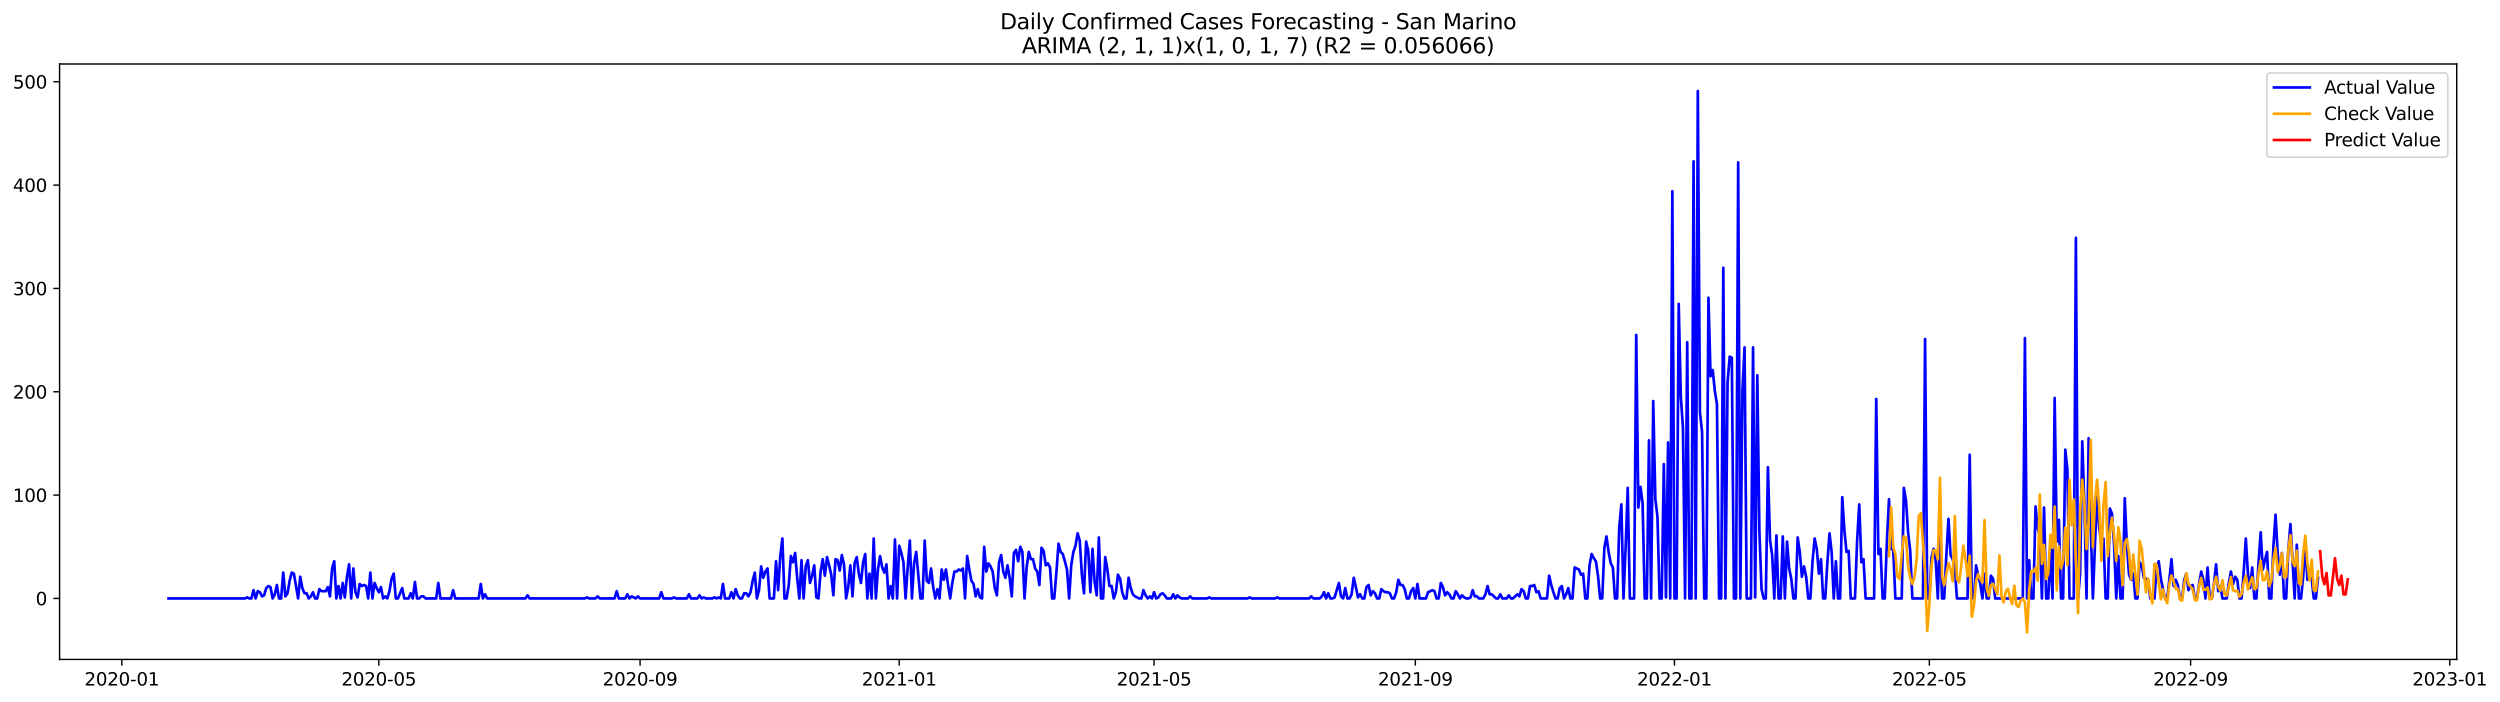 <?xml version="1.0" encoding="utf-8" standalone="no"?>
<!DOCTYPE svg PUBLIC "-//W3C//DTD SVG 1.1//EN"
  "http://www.w3.org/Graphics/SVG/1.1/DTD/svg11.dtd">
<svg xmlns:xlink="http://www.w3.org/1999/xlink" width="1396.663pt" height="392.274pt" viewBox="0 0 1396.663 392.274" xmlns="http://www.w3.org/2000/svg" version="1.1">
 <defs>
  <style type="text/css">*{stroke-linejoin: round; stroke-linecap: butt}</style>
 </defs>
 <g id="figure_1">
  <g id="patch_1">
   <path d="M 0 392.274 
L 1396.663 392.274 
L 1396.663 0 
L 0 0 
z
" style="fill: #ffffff"/>
  </g>
  <g id="axes_1">
   <g id="patch_2">
    <path d="M 33.288 368.396 
L 1372.487 368.396 
L 1372.487 35.755 
L 33.288 35.755 
z
" style="fill: #ffffff"/>
   </g>
   <g id="matplotlib.axis_1">
    <g id="xtick_1">
     <g id="line2d_1">
      <defs>
       <path id="md998294d56" d="M 0 0 
L 0 3.5 
" style="stroke: #000000; stroke-width: 0.8"/>
      </defs>
      <g>
       <use xlink:href="#md998294d56" x="68.055" y="368.396" style="stroke: #000000; stroke-width: 0.8"/>
      </g>
     </g>
     <g id="text_1">
      <!-- 2020-01 -->
      <g transform="translate(47.164 382.994)scale(0.1 -0.1)">
       <defs>
        <path id="DejaVuSans-32" d="M 1228 531 
L 3431 531 
L 3431 0 
L 469 0 
L 469 531 
Q 828 903 1448 1529 
Q 2069 2156 2228 2338 
Q 2531 2678 2651 2914 
Q 2772 3150 2772 3378 
Q 2772 3750 2511 3984 
Q 2250 4219 1831 4219 
Q 1534 4219 1204 4116 
Q 875 4013 500 3803 
L 500 4441 
Q 881 4594 1212 4672 
Q 1544 4750 1819 4750 
Q 2544 4750 2975 4387 
Q 3406 4025 3406 3419 
Q 3406 3131 3298 2873 
Q 3191 2616 2906 2266 
Q 2828 2175 2409 1742 
Q 1991 1309 1228 531 
z
" transform="scale(0.016)"/>
        <path id="DejaVuSans-30" d="M 2034 4250 
Q 1547 4250 1301 3770 
Q 1056 3291 1056 2328 
Q 1056 1369 1301 889 
Q 1547 409 2034 409 
Q 2525 409 2770 889 
Q 3016 1369 3016 2328 
Q 3016 3291 2770 3770 
Q 2525 4250 2034 4250 
z
M 2034 4750 
Q 2819 4750 3233 4129 
Q 3647 3509 3647 2328 
Q 3647 1150 3233 529 
Q 2819 -91 2034 -91 
Q 1250 -91 836 529 
Q 422 1150 422 2328 
Q 422 3509 836 4129 
Q 1250 4750 2034 4750 
z
" transform="scale(0.016)"/>
        <path id="DejaVuSans-2d" d="M 313 2009 
L 1997 2009 
L 1997 1497 
L 313 1497 
L 313 2009 
z
" transform="scale(0.016)"/>
        <path id="DejaVuSans-31" d="M 794 531 
L 1825 531 
L 1825 4091 
L 703 3866 
L 703 4441 
L 1819 4666 
L 2450 4666 
L 2450 531 
L 3481 531 
L 3481 0 
L 794 0 
L 794 531 
z
" transform="scale(0.016)"/>
       </defs>
       <use xlink:href="#DejaVuSans-32"/>
       <use xlink:href="#DejaVuSans-30" x="63.623"/>
       <use xlink:href="#DejaVuSans-32" x="127.246"/>
       <use xlink:href="#DejaVuSans-30" x="190.869"/>
       <use xlink:href="#DejaVuSans-2d" x="254.492"/>
       <use xlink:href="#DejaVuSans-30" x="290.576"/>
       <use xlink:href="#DejaVuSans-31" x="354.199"/>
      </g>
     </g>
    </g>
    <g id="xtick_2">
     <g id="line2d_2">
      <g>
       <use xlink:href="#md998294d56" x="211.634" y="368.396" style="stroke: #000000; stroke-width: 0.8"/>
      </g>
     </g>
     <g id="text_2">
      <!-- 2020-05 -->
      <g transform="translate(190.743 382.994)scale(0.1 -0.1)">
       <defs>
        <path id="DejaVuSans-35" d="M 691 4666 
L 3169 4666 
L 3169 4134 
L 1269 4134 
L 1269 2991 
Q 1406 3038 1543 3061 
Q 1681 3084 1819 3084 
Q 2600 3084 3056 2656 
Q 3513 2228 3513 1497 
Q 3513 744 3044 326 
Q 2575 -91 1722 -91 
Q 1428 -91 1123 -41 
Q 819 9 494 109 
L 494 744 
Q 775 591 1075 516 
Q 1375 441 1709 441 
Q 2250 441 2565 725 
Q 2881 1009 2881 1497 
Q 2881 1984 2565 2268 
Q 2250 2553 1709 2553 
Q 1456 2553 1204 2497 
Q 953 2441 691 2322 
L 691 4666 
z
" transform="scale(0.016)"/>
       </defs>
       <use xlink:href="#DejaVuSans-32"/>
       <use xlink:href="#DejaVuSans-30" x="63.623"/>
       <use xlink:href="#DejaVuSans-32" x="127.246"/>
       <use xlink:href="#DejaVuSans-30" x="190.869"/>
       <use xlink:href="#DejaVuSans-2d" x="254.492"/>
       <use xlink:href="#DejaVuSans-30" x="290.576"/>
       <use xlink:href="#DejaVuSans-35" x="354.199"/>
      </g>
     </g>
    </g>
    <g id="xtick_3">
     <g id="line2d_3">
      <g>
       <use xlink:href="#md998294d56" x="357.586" y="368.396" style="stroke: #000000; stroke-width: 0.8"/>
      </g>
     </g>
     <g id="text_3">
      <!-- 2020-09 -->
      <g transform="translate(336.695 382.994)scale(0.1 -0.1)">
       <defs>
        <path id="DejaVuSans-39" d="M 703 97 
L 703 672 
Q 941 559 1184 500 
Q 1428 441 1663 441 
Q 2288 441 2617 861 
Q 2947 1281 2994 2138 
Q 2813 1869 2534 1725 
Q 2256 1581 1919 1581 
Q 1219 1581 811 2004 
Q 403 2428 403 3163 
Q 403 3881 828 4315 
Q 1253 4750 1959 4750 
Q 2769 4750 3195 4129 
Q 3622 3509 3622 2328 
Q 3622 1225 3098 567 
Q 2575 -91 1691 -91 
Q 1453 -91 1209 -44 
Q 966 3 703 97 
z
M 1959 2075 
Q 2384 2075 2632 2365 
Q 2881 2656 2881 3163 
Q 2881 3666 2632 3958 
Q 2384 4250 1959 4250 
Q 1534 4250 1286 3958 
Q 1038 3666 1038 3163 
Q 1038 2656 1286 2365 
Q 1534 2075 1959 2075 
z
" transform="scale(0.016)"/>
       </defs>
       <use xlink:href="#DejaVuSans-32"/>
       <use xlink:href="#DejaVuSans-30" x="63.623"/>
       <use xlink:href="#DejaVuSans-32" x="127.246"/>
       <use xlink:href="#DejaVuSans-30" x="190.869"/>
       <use xlink:href="#DejaVuSans-2d" x="254.492"/>
       <use xlink:href="#DejaVuSans-30" x="290.576"/>
       <use xlink:href="#DejaVuSans-39" x="354.199"/>
      </g>
     </g>
    </g>
    <g id="xtick_4">
     <g id="line2d_4">
      <g>
       <use xlink:href="#md998294d56" x="502.352" y="368.396" style="stroke: #000000; stroke-width: 0.8"/>
      </g>
     </g>
     <g id="text_4">
      <!-- 2021-01 -->
      <g transform="translate(481.46 382.994)scale(0.1 -0.1)">
       <use xlink:href="#DejaVuSans-32"/>
       <use xlink:href="#DejaVuSans-30" x="63.623"/>
       <use xlink:href="#DejaVuSans-32" x="127.246"/>
       <use xlink:href="#DejaVuSans-31" x="190.869"/>
       <use xlink:href="#DejaVuSans-2d" x="254.492"/>
       <use xlink:href="#DejaVuSans-30" x="290.576"/>
       <use xlink:href="#DejaVuSans-31" x="354.199"/>
      </g>
     </g>
    </g>
    <g id="xtick_5">
     <g id="line2d_5">
      <g>
       <use xlink:href="#md998294d56" x="644.744" y="368.396" style="stroke: #000000; stroke-width: 0.8"/>
      </g>
     </g>
     <g id="text_5">
      <!-- 2021-05 -->
      <g transform="translate(623.853 382.994)scale(0.1 -0.1)">
       <use xlink:href="#DejaVuSans-32"/>
       <use xlink:href="#DejaVuSans-30" x="63.623"/>
       <use xlink:href="#DejaVuSans-32" x="127.246"/>
       <use xlink:href="#DejaVuSans-31" x="190.869"/>
       <use xlink:href="#DejaVuSans-2d" x="254.492"/>
       <use xlink:href="#DejaVuSans-30" x="290.576"/>
       <use xlink:href="#DejaVuSans-35" x="354.199"/>
      </g>
     </g>
    </g>
    <g id="xtick_6">
     <g id="line2d_6">
      <g>
       <use xlink:href="#md998294d56" x="790.696" y="368.396" style="stroke: #000000; stroke-width: 0.8"/>
      </g>
     </g>
     <g id="text_6">
      <!-- 2021-09 -->
      <g transform="translate(769.805 382.994)scale(0.1 -0.1)">
       <use xlink:href="#DejaVuSans-32"/>
       <use xlink:href="#DejaVuSans-30" x="63.623"/>
       <use xlink:href="#DejaVuSans-32" x="127.246"/>
       <use xlink:href="#DejaVuSans-31" x="190.869"/>
       <use xlink:href="#DejaVuSans-2d" x="254.492"/>
       <use xlink:href="#DejaVuSans-30" x="290.576"/>
       <use xlink:href="#DejaVuSans-39" x="354.199"/>
      </g>
     </g>
    </g>
    <g id="xtick_7">
     <g id="line2d_7">
      <g>
       <use xlink:href="#md998294d56" x="935.462" y="368.396" style="stroke: #000000; stroke-width: 0.8"/>
      </g>
     </g>
     <g id="text_7">
      <!-- 2022-01 -->
      <g transform="translate(914.57 382.994)scale(0.1 -0.1)">
       <use xlink:href="#DejaVuSans-32"/>
       <use xlink:href="#DejaVuSans-30" x="63.623"/>
       <use xlink:href="#DejaVuSans-32" x="127.246"/>
       <use xlink:href="#DejaVuSans-32" x="190.869"/>
       <use xlink:href="#DejaVuSans-2d" x="254.492"/>
       <use xlink:href="#DejaVuSans-30" x="290.576"/>
       <use xlink:href="#DejaVuSans-31" x="354.199"/>
      </g>
     </g>
    </g>
    <g id="xtick_8">
     <g id="line2d_8">
      <g>
       <use xlink:href="#md998294d56" x="1077.854" y="368.396" style="stroke: #000000; stroke-width: 0.8"/>
      </g>
     </g>
     <g id="text_8">
      <!-- 2022-05 -->
      <g transform="translate(1056.963 382.994)scale(0.1 -0.1)">
       <use xlink:href="#DejaVuSans-32"/>
       <use xlink:href="#DejaVuSans-30" x="63.623"/>
       <use xlink:href="#DejaVuSans-32" x="127.246"/>
       <use xlink:href="#DejaVuSans-32" x="190.869"/>
       <use xlink:href="#DejaVuSans-2d" x="254.492"/>
       <use xlink:href="#DejaVuSans-30" x="290.576"/>
       <use xlink:href="#DejaVuSans-35" x="354.199"/>
      </g>
     </g>
    </g>
    <g id="xtick_9">
     <g id="line2d_9">
      <g>
       <use xlink:href="#md998294d56" x="1223.806" y="368.396" style="stroke: #000000; stroke-width: 0.8"/>
      </g>
     </g>
     <g id="text_9">
      <!-- 2022-09 -->
      <g transform="translate(1202.915 382.994)scale(0.1 -0.1)">
       <use xlink:href="#DejaVuSans-32"/>
       <use xlink:href="#DejaVuSans-30" x="63.623"/>
       <use xlink:href="#DejaVuSans-32" x="127.246"/>
       <use xlink:href="#DejaVuSans-32" x="190.869"/>
       <use xlink:href="#DejaVuSans-2d" x="254.492"/>
       <use xlink:href="#DejaVuSans-30" x="290.576"/>
       <use xlink:href="#DejaVuSans-39" x="354.199"/>
      </g>
     </g>
    </g>
    <g id="xtick_10">
     <g id="line2d_10">
      <g>
       <use xlink:href="#md998294d56" x="1368.572" y="368.396" style="stroke: #000000; stroke-width: 0.8"/>
      </g>
     </g>
     <g id="text_10">
      <!-- 2023-01 -->
      <g transform="translate(1347.68 382.994)scale(0.1 -0.1)">
       <defs>
        <path id="DejaVuSans-33" d="M 2597 2516 
Q 3050 2419 3304 2112 
Q 3559 1806 3559 1356 
Q 3559 666 3084 287 
Q 2609 -91 1734 -91 
Q 1441 -91 1130 -33 
Q 819 25 488 141 
L 488 750 
Q 750 597 1062 519 
Q 1375 441 1716 441 
Q 2309 441 2620 675 
Q 2931 909 2931 1356 
Q 2931 1769 2642 2001 
Q 2353 2234 1838 2234 
L 1294 2234 
L 1294 2753 
L 1863 2753 
Q 2328 2753 2575 2939 
Q 2822 3125 2822 3475 
Q 2822 3834 2567 4026 
Q 2313 4219 1838 4219 
Q 1578 4219 1281 4162 
Q 984 4106 628 3988 
L 628 4550 
Q 988 4650 1302 4700 
Q 1616 4750 1894 4750 
Q 2613 4750 3031 4423 
Q 3450 4097 3450 3541 
Q 3450 3153 3228 2886 
Q 3006 2619 2597 2516 
z
" transform="scale(0.016)"/>
       </defs>
       <use xlink:href="#DejaVuSans-32"/>
       <use xlink:href="#DejaVuSans-30" x="63.623"/>
       <use xlink:href="#DejaVuSans-32" x="127.246"/>
       <use xlink:href="#DejaVuSans-33" x="190.869"/>
       <use xlink:href="#DejaVuSans-2d" x="254.492"/>
       <use xlink:href="#DejaVuSans-30" x="290.576"/>
       <use xlink:href="#DejaVuSans-31" x="354.199"/>
      </g>
     </g>
    </g>
   </g>
   <g id="matplotlib.axis_2">
    <g id="ytick_1">
     <g id="line2d_11">
      <defs>
       <path id="m79b499cc05" d="M 0 0 
L -3.5 0 
" style="stroke: #000000; stroke-width: 0.8"/>
      </defs>
      <g>
       <use xlink:href="#m79b499cc05" x="33.288" y="334.327" style="stroke: #000000; stroke-width: 0.8"/>
      </g>
     </g>
     <g id="text_11">
      <!-- 0 -->
      <g transform="translate(19.925 338.126)scale(0.1 -0.1)">
       <use xlink:href="#DejaVuSans-30"/>
      </g>
     </g>
    </g>
    <g id="ytick_2">
     <g id="line2d_12">
      <g>
       <use xlink:href="#m79b499cc05" x="33.288" y="276.597" style="stroke: #000000; stroke-width: 0.8"/>
      </g>
     </g>
     <g id="text_12">
      <!-- 100 -->
      <g transform="translate(7.2 280.397)scale(0.1 -0.1)">
       <use xlink:href="#DejaVuSans-31"/>
       <use xlink:href="#DejaVuSans-30" x="63.623"/>
       <use xlink:href="#DejaVuSans-30" x="127.246"/>
      </g>
     </g>
    </g>
    <g id="ytick_3">
     <g id="line2d_13">
      <g>
       <use xlink:href="#m79b499cc05" x="33.288" y="218.868" style="stroke: #000000; stroke-width: 0.8"/>
      </g>
     </g>
     <g id="text_13">
      <!-- 200 -->
      <g transform="translate(7.2 222.667)scale(0.1 -0.1)">
       <use xlink:href="#DejaVuSans-32"/>
       <use xlink:href="#DejaVuSans-30" x="63.623"/>
       <use xlink:href="#DejaVuSans-30" x="127.246"/>
      </g>
     </g>
    </g>
    <g id="ytick_4">
     <g id="line2d_14">
      <g>
       <use xlink:href="#m79b499cc05" x="33.288" y="161.139" style="stroke: #000000; stroke-width: 0.8"/>
      </g>
     </g>
     <g id="text_14">
      <!-- 300 -->
      <g transform="translate(7.2 164.938)scale(0.1 -0.1)">
       <use xlink:href="#DejaVuSans-33"/>
       <use xlink:href="#DejaVuSans-30" x="63.623"/>
       <use xlink:href="#DejaVuSans-30" x="127.246"/>
      </g>
     </g>
    </g>
    <g id="ytick_5">
     <g id="line2d_15">
      <g>
       <use xlink:href="#m79b499cc05" x="33.288" y="103.409" style="stroke: #000000; stroke-width: 0.8"/>
      </g>
     </g>
     <g id="text_15">
      <!-- 400 -->
      <g transform="translate(7.2 107.208)scale(0.1 -0.1)">
       <defs>
        <path id="DejaVuSans-34" d="M 2419 4116 
L 825 1625 
L 2419 1625 
L 2419 4116 
z
M 2253 4666 
L 3047 4666 
L 3047 1625 
L 3713 1625 
L 3713 1100 
L 3047 1100 
L 3047 0 
L 2419 0 
L 2419 1100 
L 313 1100 
L 313 1709 
L 2253 4666 
z
" transform="scale(0.016)"/>
       </defs>
       <use xlink:href="#DejaVuSans-34"/>
       <use xlink:href="#DejaVuSans-30" x="63.623"/>
       <use xlink:href="#DejaVuSans-30" x="127.246"/>
      </g>
     </g>
    </g>
    <g id="ytick_6">
     <g id="line2d_16">
      <g>
       <use xlink:href="#m79b499cc05" x="33.288" y="45.68" style="stroke: #000000; stroke-width: 0.8"/>
      </g>
     </g>
     <g id="text_16">
      <!-- 500 -->
      <g transform="translate(7.2 49.479)scale(0.1 -0.1)">
       <use xlink:href="#DejaVuSans-35"/>
       <use xlink:href="#DejaVuSans-30" x="63.623"/>
       <use xlink:href="#DejaVuSans-30" x="127.246"/>
      </g>
     </g>
    </g>
   </g>
   <g id="line2d_17">
    <path d="M 94.16 334.327 
L 136.878 334.327 
L 138.065 333.749 
L 139.251 334.327 
L 140.438 334.327 
L 141.624 329.708 
L 142.811 334.327 
L 143.998 330.286 
L 145.184 330.863 
L 146.371 333.172 
L 147.557 332.595 
L 148.744 328.554 
L 149.931 327.399 
L 151.117 327.976 
L 152.304 334.327 
L 153.49 332.017 
L 154.677 326.822 
L 155.864 334.327 
L 157.05 334.327 
L 158.237 319.894 
L 159.423 333.172 
L 160.61 331.44 
L 161.797 324.513 
L 162.983 319.894 
L 164.17 320.472 
L 166.543 334.327 
L 167.73 322.203 
L 168.916 328.554 
L 170.103 331.44 
L 171.289 331.44 
L 172.476 334.327 
L 173.663 333.172 
L 174.849 330.863 
L 176.036 334.327 
L 177.222 334.327 
L 178.409 329.131 
L 179.596 330.286 
L 181.969 330.286 
L 183.155 327.976 
L 184.342 333.172 
L 185.529 317.585 
L 186.715 313.544 
L 187.902 334.327 
L 189.088 327.399 
L 190.275 334.327 
L 191.462 325.667 
L 192.648 333.749 
L 193.835 322.203 
L 195.021 315.276 
L 196.208 334.327 
L 197.395 317.585 
L 198.581 330.863 
L 199.768 333.749 
L 200.954 326.245 
L 202.141 327.399 
L 203.328 326.822 
L 204.514 327.399 
L 205.701 334.327 
L 206.887 319.894 
L 208.074 334.327 
L 209.261 325.667 
L 210.447 328.554 
L 211.634 330.863 
L 212.821 327.976 
L 214.007 334.327 
L 215.194 333.172 
L 216.38 334.327 
L 217.567 330.286 
L 218.754 323.358 
L 219.94 320.472 
L 221.127 334.327 
L 222.313 334.327 
L 224.687 328.554 
L 225.873 334.327 
L 228.246 334.327 
L 229.433 331.44 
L 230.62 334.327 
L 231.806 325.09 
L 232.993 334.327 
L 234.179 334.327 
L 235.366 333.172 
L 236.553 333.172 
L 237.739 334.327 
L 243.672 334.327 
L 244.859 325.667 
L 246.045 334.327 
L 251.978 334.327 
L 253.165 329.708 
L 254.352 334.327 
L 267.404 334.327 
L 268.591 326.245 
L 269.777 334.327 
L 270.964 332.017 
L 272.151 334.327 
L 293.51 334.327 
L 294.696 332.595 
L 295.883 334.327 
L 326.734 334.327 
L 327.921 333.749 
L 329.108 334.327 
L 332.667 334.327 
L 333.854 333.172 
L 335.041 334.327 
L 343.347 334.327 
L 344.533 330.286 
L 345.72 334.327 
L 349.28 334.327 
L 350.466 332.017 
L 351.653 334.327 
L 352.84 333.172 
L 355.213 334.327 
L 356.399 333.172 
L 357.586 334.327 
L 368.265 334.327 
L 369.452 330.863 
L 370.639 334.327 
L 375.385 334.327 
L 376.572 333.749 
L 377.758 334.327 
L 383.691 334.327 
L 384.878 332.017 
L 386.065 334.327 
L 389.624 334.327 
L 390.811 332.595 
L 391.998 334.327 
L 393.184 333.749 
L 394.371 334.327 
L 397.931 334.327 
L 399.117 333.749 
L 400.304 334.327 
L 401.49 333.749 
L 402.677 334.327 
L 403.864 326.245 
L 405.05 334.327 
L 407.423 334.327 
L 408.61 330.863 
L 409.797 334.327 
L 410.983 329.131 
L 412.17 332.595 
L 413.356 334.327 
L 414.543 334.327 
L 415.73 331.44 
L 416.916 331.44 
L 418.103 333.172 
L 419.289 330.863 
L 420.476 324.513 
L 421.663 319.894 
L 422.849 334.327 
L 424.036 329.708 
L 425.222 316.431 
L 426.409 322.781 
L 427.596 319.317 
L 428.782 317.585 
L 429.969 334.327 
L 432.342 334.327 
L 433.529 313.544 
L 434.715 329.708 
L 435.902 310.658 
L 437.088 300.844 
L 438.275 334.327 
L 439.462 334.327 
L 440.648 326.822 
L 441.835 310.658 
L 443.021 314.121 
L 444.208 308.926 
L 445.395 323.358 
L 446.581 334.327 
L 447.768 312.967 
L 448.954 334.327 
L 450.141 316.431 
L 451.328 312.967 
L 452.514 325.667 
L 453.701 321.626 
L 454.887 315.853 
L 456.074 333.749 
L 457.261 334.327 
L 458.447 319.317 
L 459.634 312.389 
L 460.821 321.626 
L 462.007 311.235 
L 463.194 315.853 
L 464.38 321.049 
L 465.567 332.595 
L 466.754 312.389 
L 467.94 312.967 
L 469.127 318.74 
L 470.313 310.08 
L 471.5 315.276 
L 472.687 334.327 
L 473.873 327.976 
L 475.06 315.853 
L 476.246 333.172 
L 477.433 314.699 
L 478.62 311.235 
L 479.806 320.472 
L 480.993 325.667 
L 482.179 314.121 
L 483.366 309.503 
L 484.553 334.327 
L 485.739 320.472 
L 486.926 334.327 
L 488.112 300.844 
L 489.299 334.327 
L 490.486 318.162 
L 491.672 310.658 
L 492.859 317.008 
L 494.045 319.894 
L 495.232 315.276 
L 496.419 334.327 
L 497.605 327.399 
L 498.792 334.327 
L 499.978 301.421 
L 501.165 334.327 
L 502.352 304.885 
L 503.538 308.926 
L 504.725 314.121 
L 505.911 334.327 
L 507.098 317.008 
L 508.285 301.998 
L 509.471 334.327 
L 510.658 314.699 
L 511.844 308.348 
L 514.218 334.327 
L 515.404 334.327 
L 516.591 301.998 
L 517.777 324.513 
L 518.964 325.667 
L 520.151 317.585 
L 521.337 327.976 
L 522.524 334.327 
L 523.71 329.131 
L 524.897 334.327 
L 526.084 318.162 
L 527.27 323.935 
L 528.457 318.162 
L 529.643 326.822 
L 530.83 334.327 
L 532.017 325.667 
L 533.203 319.317 
L 534.39 319.317 
L 535.576 318.162 
L 536.763 318.74 
L 537.95 317.585 
L 539.136 334.327 
L 540.323 310.658 
L 541.51 318.162 
L 542.696 324.513 
L 543.883 326.245 
L 545.069 333.172 
L 546.256 329.131 
L 547.443 333.749 
L 548.629 334.327 
L 549.816 305.462 
L 551.002 319.317 
L 552.189 314.699 
L 553.376 316.431 
L 554.562 319.317 
L 555.749 328.554 
L 556.935 332.595 
L 558.122 314.121 
L 559.309 310.08 
L 560.495 319.317 
L 561.682 322.781 
L 562.868 315.853 
L 564.055 322.781 
L 565.242 333.172 
L 566.428 308.926 
L 567.615 307.194 
L 568.801 313.544 
L 569.988 305.462 
L 571.175 308.348 
L 572.361 334.327 
L 573.548 317.008 
L 574.734 308.348 
L 575.921 312.389 
L 577.108 312.389 
L 578.294 317.585 
L 579.481 319.317 
L 580.667 326.822 
L 581.854 306.039 
L 583.041 307.771 
L 584.227 315.853 
L 585.414 314.699 
L 586.6 317.008 
L 587.787 334.327 
L 588.974 334.327 
L 590.16 319.894 
L 591.347 303.73 
L 592.533 308.348 
L 593.72 309.503 
L 594.907 313.544 
L 596.093 318.162 
L 597.28 334.327 
L 598.466 315.853 
L 599.653 308.348 
L 600.84 304.885 
L 602.026 297.957 
L 603.213 301.998 
L 604.399 321.049 
L 605.586 331.44 
L 606.773 302.575 
L 607.959 307.771 
L 609.146 330.863 
L 610.332 306.617 
L 611.519 325.09 
L 612.706 332.595 
L 613.892 300.266 
L 615.079 334.327 
L 616.265 334.327 
L 617.452 311.235 
L 618.639 318.162 
L 619.825 327.399 
L 621.012 327.399 
L 622.199 334.327 
L 623.385 330.863 
L 624.572 321.049 
L 625.758 323.358 
L 626.945 330.863 
L 628.132 334.327 
L 629.318 334.327 
L 630.505 322.781 
L 631.691 328.554 
L 632.878 332.017 
L 634.065 333.172 
L 636.438 334.327 
L 637.624 334.327 
L 638.811 329.708 
L 639.998 332.595 
L 641.184 334.327 
L 642.371 333.172 
L 643.557 334.327 
L 644.744 330.863 
L 645.931 334.327 
L 647.117 333.749 
L 648.304 332.017 
L 649.49 331.44 
L 650.677 332.595 
L 651.864 334.327 
L 654.237 334.327 
L 655.423 332.017 
L 656.61 334.327 
L 657.797 332.595 
L 658.983 333.749 
L 660.17 334.327 
L 663.73 334.327 
L 664.916 333.172 
L 666.103 334.327 
L 674.409 334.327 
L 675.596 333.749 
L 676.782 334.327 
L 696.954 334.327 
L 698.141 333.749 
L 699.328 334.327 
L 712.38 334.327 
L 713.567 333.749 
L 714.754 334.327 
L 731.366 334.327 
L 732.553 333.172 
L 733.739 334.327 
L 737.299 334.327 
L 738.486 333.172 
L 739.672 330.863 
L 740.859 334.327 
L 742.045 331.44 
L 743.232 334.327 
L 744.419 334.327 
L 745.605 333.749 
L 747.978 325.667 
L 749.165 333.172 
L 750.352 334.327 
L 751.538 328.554 
L 752.725 334.327 
L 753.911 334.327 
L 755.098 332.017 
L 756.285 322.781 
L 757.471 327.976 
L 758.658 333.749 
L 759.844 332.017 
L 761.031 334.327 
L 762.218 334.327 
L 763.404 327.976 
L 764.591 326.822 
L 765.777 332.595 
L 766.964 330.286 
L 768.151 331.44 
L 769.337 334.327 
L 770.524 334.327 
L 771.71 329.131 
L 772.897 330.286 
L 774.084 330.863 
L 775.27 330.863 
L 776.457 331.44 
L 777.643 334.327 
L 778.83 334.327 
L 780.017 330.863 
L 781.203 323.935 
L 782.39 326.822 
L 783.576 326.822 
L 784.763 329.131 
L 785.95 334.327 
L 787.136 334.327 
L 788.323 330.286 
L 789.51 328.554 
L 790.696 334.327 
L 791.883 326.245 
L 793.069 334.327 
L 796.629 334.327 
L 797.816 330.863 
L 800.189 329.708 
L 801.376 330.286 
L 802.562 334.327 
L 803.749 334.327 
L 804.935 325.667 
L 806.122 327.976 
L 807.309 332.595 
L 808.495 330.863 
L 809.682 332.017 
L 810.868 334.327 
L 812.055 334.327 
L 813.242 330.286 
L 814.428 332.017 
L 815.615 334.327 
L 816.801 332.595 
L 817.988 333.749 
L 819.175 334.327 
L 820.361 334.327 
L 821.548 333.749 
L 822.734 329.708 
L 823.921 333.172 
L 825.108 333.172 
L 826.294 334.327 
L 828.667 334.327 
L 829.854 332.017 
L 831.041 327.399 
L 832.227 332.017 
L 833.414 332.017 
L 835.787 334.327 
L 836.974 334.327 
L 838.16 332.017 
L 839.347 334.327 
L 841.72 334.327 
L 842.907 332.595 
L 844.093 334.327 
L 845.28 334.327 
L 847.653 332.017 
L 848.84 333.172 
L 850.026 329.131 
L 851.213 330.286 
L 852.399 334.327 
L 853.586 334.327 
L 854.773 327.399 
L 855.959 327.399 
L 857.146 326.822 
L 858.332 330.863 
L 859.519 330.286 
L 860.706 334.327 
L 864.265 334.327 
L 865.452 321.626 
L 866.639 326.822 
L 867.825 330.863 
L 869.012 334.327 
L 870.199 334.327 
L 871.385 328.554 
L 872.572 327.399 
L 873.758 334.327 
L 874.945 332.017 
L 876.132 328.554 
L 877.318 334.327 
L 878.505 334.327 
L 879.691 317.008 
L 882.065 318.162 
L 883.251 321.049 
L 884.438 320.472 
L 885.624 334.327 
L 886.811 334.327 
L 887.998 315.853 
L 889.184 309.503 
L 890.371 311.812 
L 891.557 313.544 
L 892.744 321.626 
L 893.931 334.327 
L 895.117 334.327 
L 896.304 306.039 
L 897.49 299.689 
L 898.677 308.348 
L 899.864 314.699 
L 901.05 317.008 
L 902.237 334.327 
L 903.423 334.327 
L 904.61 294.493 
L 905.797 281.793 
L 906.983 334.327 
L 908.17 306.039 
L 909.356 272.556 
L 910.543 334.327 
L 912.916 334.327 
L 914.103 187.117 
L 915.289 283.525 
L 916.476 271.979 
L 917.663 281.216 
L 918.849 334.327 
L 920.036 334.327 
L 921.222 246.001 
L 922.409 334.327 
L 923.596 224.064 
L 924.782 278.906 
L 925.969 288.72 
L 927.155 334.327 
L 928.342 334.327 
L 929.529 259.278 
L 930.715 333.749 
L 931.902 247.155 
L 933.088 334.327 
L 934.275 106.873 
L 935.462 334.327 
L 936.648 334.327 
L 937.835 169.798 
L 939.021 221.754 
L 940.208 239.073 
L 941.395 334.327 
L 942.581 191.158 
L 943.768 334.327 
L 944.954 334.327 
L 946.141 90.131 
L 947.328 334.327 
L 948.514 50.876 
L 949.701 230.414 
L 950.888 241.382 
L 952.074 334.327 
L 953.261 334.327 
L 954.447 166.334 
L 955.634 210.209 
L 956.821 206.745 
L 958.007 218.291 
L 959.194 225.795 
L 960.38 334.327 
L 961.567 334.327 
L 962.754 149.593 
L 963.94 334.327 
L 965.127 213.672 
L 966.313 199.24 
L 967.5 199.817 
L 968.687 334.327 
L 969.873 334.327 
L 971.06 90.709 
L 972.246 334.327 
L 973.433 218.291 
L 974.62 194.044 
L 975.806 334.327 
L 978.179 334.327 
L 979.366 194.044 
L 980.553 333.749 
L 981.739 209.631 
L 982.926 297.38 
L 984.112 329.131 
L 985.299 334.327 
L 986.486 334.327 
L 987.672 261.01 
L 988.859 301.998 
L 990.045 310.08 
L 991.232 334.327 
L 992.419 299.112 
L 993.605 334.327 
L 994.792 334.327 
L 995.978 299.689 
L 997.165 334.327 
L 998.352 302.575 
L 999.538 317.585 
L 1000.725 323.358 
L 1001.911 334.327 
L 1003.098 334.327 
L 1004.285 300.266 
L 1005.471 308.348 
L 1006.658 322.203 
L 1007.844 316.431 
L 1009.031 322.203 
L 1010.218 334.327 
L 1011.404 334.327 
L 1012.591 313.544 
L 1013.777 300.844 
L 1014.964 306.617 
L 1016.151 320.472 
L 1017.337 312.389 
L 1018.524 334.327 
L 1019.71 334.327 
L 1020.897 314.121 
L 1022.084 297.957 
L 1023.27 308.348 
L 1024.457 334.327 
L 1025.643 313.544 
L 1026.83 334.327 
L 1028.017 334.327 
L 1029.203 277.752 
L 1030.39 296.225 
L 1031.576 308.348 
L 1032.763 307.771 
L 1033.95 334.327 
L 1036.323 334.327 
L 1037.51 301.998 
L 1038.696 281.793 
L 1039.883 314.121 
L 1041.069 312.389 
L 1042.256 334.327 
L 1047.002 334.327 
L 1048.189 222.909 
L 1049.376 309.503 
L 1050.562 306.617 
L 1051.749 334.327 
L 1052.935 334.327 
L 1054.122 303.153 
L 1055.309 278.906 
L 1056.495 306.617 
L 1057.682 307.194 
L 1058.868 334.327 
L 1062.428 334.327 
L 1063.615 272.556 
L 1064.801 279.484 
L 1065.988 297.38 
L 1067.175 307.771 
L 1068.361 334.327 
L 1074.294 334.327 
L 1075.481 189.426 
L 1076.667 334.327 
L 1077.854 334.327 
L 1079.041 311.812 
L 1080.227 306.617 
L 1081.414 312.967 
L 1082.6 334.327 
L 1083.787 297.957 
L 1084.974 334.327 
L 1086.16 334.327 
L 1087.347 310.08 
L 1088.533 289.875 
L 1089.72 310.08 
L 1090.907 312.389 
L 1092.093 317.585 
L 1093.28 334.327 
L 1099.213 334.327 
L 1100.399 254.083 
L 1101.586 334.327 
L 1102.773 334.327 
L 1103.959 315.853 
L 1105.146 321.626 
L 1106.332 326.245 
L 1107.519 334.327 
L 1108.706 320.472 
L 1109.892 334.327 
L 1111.079 334.327 
L 1112.265 321.626 
L 1113.452 323.358 
L 1114.639 334.327 
L 1130.065 334.327 
L 1131.251 188.849 
L 1132.438 334.327 
L 1133.624 312.967 
L 1134.811 334.327 
L 1135.998 334.327 
L 1137.184 282.948 
L 1138.371 295.071 
L 1139.557 299.112 
L 1140.744 334.327 
L 1141.931 283.525 
L 1143.117 334.327 
L 1144.304 334.327 
L 1145.49 306.617 
L 1146.677 334.327 
L 1147.864 222.332 
L 1149.05 302.575 
L 1150.237 290.452 
L 1151.423 334.327 
L 1152.61 334.327 
L 1153.797 251.196 
L 1154.983 262.165 
L 1156.17 334.327 
L 1158.543 334.327 
L 1159.73 132.851 
L 1160.916 334.327 
L 1162.103 320.472 
L 1163.289 246.578 
L 1164.476 281.793 
L 1165.663 334.327 
L 1166.849 244.846 
L 1168.036 295.071 
L 1169.222 334.327 
L 1170.409 303.73 
L 1171.596 276.597 
L 1172.782 295.071 
L 1173.969 303.73 
L 1175.155 300.844 
L 1176.342 334.327 
L 1177.529 334.327 
L 1178.715 284.102 
L 1179.902 286.989 
L 1181.088 304.885 
L 1182.275 334.327 
L 1183.462 310.658 
L 1184.648 334.327 
L 1185.835 334.327 
L 1187.021 278.329 
L 1188.208 304.307 
L 1189.395 321.049 
L 1190.581 323.935 
L 1191.768 320.472 
L 1192.954 334.327 
L 1194.141 334.327 
L 1195.328 314.121 
L 1196.514 315.853 
L 1197.701 322.781 
L 1198.888 323.358 
L 1200.074 324.513 
L 1201.261 334.327 
L 1203.634 334.327 
L 1204.821 317.008 
L 1206.007 313.544 
L 1207.194 323.358 
L 1208.38 329.131 
L 1209.567 334.327 
L 1210.754 334.327 
L 1211.94 323.935 
L 1213.127 312.389 
L 1214.313 327.399 
L 1215.5 323.935 
L 1216.687 326.822 
L 1217.873 334.327 
L 1219.06 334.327 
L 1220.246 323.935 
L 1221.433 320.472 
L 1222.62 329.708 
L 1223.806 327.399 
L 1224.993 326.822 
L 1226.179 334.327 
L 1227.366 334.327 
L 1228.553 326.245 
L 1229.739 319.317 
L 1230.926 323.935 
L 1232.112 334.327 
L 1233.299 317.008 
L 1234.486 334.327 
L 1235.672 334.327 
L 1236.859 326.245 
L 1238.045 315.276 
L 1239.232 330.286 
L 1240.419 327.399 
L 1241.605 334.327 
L 1243.978 334.327 
L 1245.165 325.667 
L 1246.352 319.317 
L 1247.538 326.245 
L 1248.725 322.203 
L 1249.911 323.935 
L 1251.098 334.327 
L 1252.285 334.327 
L 1253.471 319.894 
L 1254.658 300.844 
L 1255.844 320.472 
L 1257.031 328.554 
L 1258.218 317.008 
L 1259.404 334.327 
L 1260.591 334.327 
L 1261.777 314.121 
L 1262.964 297.38 
L 1264.151 318.162 
L 1265.337 312.967 
L 1266.524 308.348 
L 1267.71 334.327 
L 1268.897 334.327 
L 1270.084 304.885 
L 1271.27 287.566 
L 1272.457 308.926 
L 1273.643 321.049 
L 1274.83 308.926 
L 1276.017 334.327 
L 1277.203 334.327 
L 1278.39 307.771 
L 1279.576 292.762 
L 1281.95 334.327 
L 1283.136 304.307 
L 1284.323 334.327 
L 1285.51 334.327 
L 1286.696 322.203 
L 1287.883 303.73 
L 1289.069 323.935 
L 1290.256 322.203 
L 1291.443 323.358 
L 1292.629 334.327 
L 1293.816 334.327 
L 1295.002 322.781 
L 1295.002 322.781 
" clip-path="url(#pe5e8a46284)" style="fill: none; stroke: #0000ff; stroke-width: 1.5; stroke-linecap: square"/>
   </g>
   <g id="line2d_18">
    <path d="M 1055.309 310.657 
L 1056.495 283.315 
L 1057.682 305.701 
L 1058.868 309.579 
L 1060.055 322.194 
L 1061.242 323.491 
L 1062.428 309.508 
L 1063.615 299.651 
L 1064.801 300.371 
L 1065.988 316.59 
L 1067.175 322.926 
L 1068.361 326.282 
L 1069.548 322.436 
L 1070.734 312.92 
L 1071.921 288.403 
L 1073.108 286.698 
L 1075.481 319.722 
L 1076.667 352.507 
L 1077.854 337.979 
L 1079.041 316.303 
L 1080.227 307.387 
L 1081.414 307.484 
L 1082.6 312.52 
L 1083.787 266.89 
L 1084.974 321.909 
L 1086.16 326.905 
L 1088.533 314.527 
L 1089.72 317.952 
L 1090.907 324.719 
L 1092.093 288.381 
L 1093.28 323.446 
L 1094.466 325.285 
L 1095.653 316.396 
L 1096.84 304.841 
L 1098.026 312.304 
L 1099.213 321.792 
L 1100.399 310.474 
L 1101.586 344.593 
L 1102.773 338.424 
L 1103.959 324.388 
L 1105.146 320.683 
L 1106.332 323.558 
L 1107.519 325.357 
L 1108.706 290.542 
L 1109.892 328.617 
L 1111.079 332.876 
L 1112.265 326.898 
L 1113.452 326.199 
L 1115.825 331.97 
L 1117.012 310.321 
L 1118.199 333.325 
L 1119.385 336.492 
L 1120.572 330.322 
L 1121.758 328.908 
L 1122.945 333.968 
L 1124.132 337.458 
L 1125.318 327.23 
L 1126.505 338.079 
L 1127.691 339.096 
L 1128.878 335.521 
L 1130.065 334.388 
L 1131.251 336.55 
L 1132.438 353.276 
L 1133.624 329.733 
L 1134.811 318.997 
L 1135.998 319.43 
L 1137.184 317.219 
L 1138.371 324.412 
L 1139.557 276.301 
L 1140.744 314.979 
L 1141.931 304.43 
L 1143.117 323.455 
L 1144.304 320.45 
L 1145.49 298.712 
L 1146.677 306.083 
L 1147.864 282.965 
L 1149.05 329.816 
L 1150.237 305.143 
L 1151.423 317.475 
L 1152.61 313.291 
L 1153.797 294.798 
L 1154.983 315.763 
L 1156.17 268.058 
L 1157.356 293.382 
L 1158.543 279.077 
L 1159.73 314.479 
L 1160.916 342.548 
L 1162.103 285.196 
L 1163.289 268.013 
L 1164.476 281.849 
L 1165.663 306.676 
L 1166.849 291.168 
L 1168.036 245.855 
L 1169.222 305.608 
L 1170.409 279.551 
L 1171.596 267.974 
L 1172.782 283.476 
L 1173.969 313.31 
L 1175.155 282.139 
L 1176.342 269.306 
L 1177.529 310.629 
L 1178.715 297.458 
L 1179.902 289.208 
L 1181.088 299.351 
L 1182.275 313.304 
L 1183.462 294.581 
L 1184.648 302.56 
L 1185.835 326.867 
L 1187.021 303.35 
L 1188.208 301.087 
L 1189.395 308.925 
L 1190.581 323.628 
L 1191.768 309.898 
L 1194.141 332.207 
L 1195.328 302.149 
L 1196.514 306.671 
L 1198.888 330.909 
L 1200.074 323.193 
L 1201.261 332.182 
L 1202.447 337.06 
L 1203.634 314.953 
L 1204.821 315.552 
L 1206.007 325.747 
L 1207.194 334.792 
L 1208.38 329.261 
L 1209.567 334.617 
L 1210.754 336.981 
L 1211.94 326.14 
L 1213.127 321.505 
L 1214.313 324.751 
L 1215.5 329.099 
L 1216.687 328.848 
L 1217.873 334.964 
L 1219.06 335.576 
L 1220.246 326.266 
L 1221.433 320.305 
L 1222.62 326.348 
L 1224.993 329.07 
L 1226.179 335.127 
L 1227.366 335.458 
L 1228.553 327.083 
L 1229.739 322.834 
L 1230.926 329.367 
L 1232.112 329.539 
L 1233.299 328.178 
L 1234.486 334.835 
L 1235.672 334.502 
L 1236.859 326.239 
L 1238.045 322.155 
L 1239.232 327.695 
L 1240.419 329.988 
L 1241.605 324.154 
L 1242.792 331.782 
L 1243.978 332.709 
L 1245.165 327.932 
L 1246.352 322.349 
L 1247.538 329.794 
L 1248.725 330.305 
L 1249.911 329.918 
L 1251.098 333.434 
L 1252.285 331.89 
L 1253.471 325.479 
L 1254.658 321.671 
L 1255.844 329.344 
L 1257.031 325.751 
L 1258.218 322.558 
L 1259.404 329.107 
L 1260.591 328.571 
L 1261.777 320.013 
L 1262.964 313.224 
L 1264.151 324.171 
L 1265.337 323.948 
L 1266.524 319.111 
L 1267.71 327.474 
L 1268.897 324.39 
L 1270.084 312.787 
L 1271.27 306.087 
L 1272.457 319.532 
L 1273.643 316.135 
L 1274.83 309.117 
L 1276.017 322.599 
L 1277.203 322.341 
L 1278.39 307.098 
L 1279.576 298.994 
L 1280.763 313.678 
L 1281.95 316.18 
L 1283.136 307.708 
L 1284.323 325.863 
L 1285.51 326.524 
L 1286.696 309.089 
L 1287.883 299.283 
L 1289.069 314.554 
L 1290.256 324.255 
L 1291.443 312.686 
L 1292.629 329.752 
L 1293.816 330.149 
L 1295.002 319.192 
L 1295.002 319.192 
" clip-path="url(#pe5e8a46284)" style="fill: none; stroke: #ffa500; stroke-width: 1.5; stroke-linecap: square"/>
   </g>
   <g id="line2d_19">
    <path d="M 1296.189 308.012 
L 1297.376 322.167 
L 1298.562 326.378 
L 1299.749 320.12 
L 1300.935 332.634 
L 1302.122 332.653 
L 1303.309 322.581 
L 1304.495 311.879 
L 1305.682 323.379 
L 1306.868 326.772 
L 1308.055 321.611 
L 1309.242 332.078 
L 1310.428 332.085 
L 1311.615 323.662 
" clip-path="url(#pe5e8a46284)" style="fill: none; stroke: #ff0000; stroke-width: 1.5; stroke-linecap: square"/>
   </g>
   <g id="patch_3">
    <path d="M 33.288 368.396 
L 33.288 35.755 
" style="fill: none; stroke: #000000; stroke-width: 0.8; stroke-linejoin: miter; stroke-linecap: square"/>
   </g>
   <g id="patch_4">
    <path d="M 1372.487 368.396 
L 1372.487 35.755 
" style="fill: none; stroke: #000000; stroke-width: 0.8; stroke-linejoin: miter; stroke-linecap: square"/>
   </g>
   <g id="patch_5">
    <path d="M 33.288 368.396 
L 1372.487 368.396 
" style="fill: none; stroke: #000000; stroke-width: 0.8; stroke-linejoin: miter; stroke-linecap: square"/>
   </g>
   <g id="patch_6">
    <path d="M 33.288 35.755 
L 1372.487 35.755 
" style="fill: none; stroke: #000000; stroke-width: 0.8; stroke-linejoin: miter; stroke-linecap: square"/>
   </g>
   <g id="text_17">
    <!-- Daily Confirmed Cases Forecasting - San Marino -->
    <g transform="translate(558.731 16.318)scale(0.12 -0.12)">
     <defs>
      <path id="DejaVuSans-44" d="M 1259 4147 
L 1259 519 
L 2022 519 
Q 2988 519 3436 956 
Q 3884 1394 3884 2338 
Q 3884 3275 3436 3711 
Q 2988 4147 2022 4147 
L 1259 4147 
z
M 628 4666 
L 1925 4666 
Q 3281 4666 3915 4102 
Q 4550 3538 4550 2338 
Q 4550 1131 3912 565 
Q 3275 0 1925 0 
L 628 0 
L 628 4666 
z
" transform="scale(0.016)"/>
      <path id="DejaVuSans-61" d="M 2194 1759 
Q 1497 1759 1228 1600 
Q 959 1441 959 1056 
Q 959 750 1161 570 
Q 1363 391 1709 391 
Q 2188 391 2477 730 
Q 2766 1069 2766 1631 
L 2766 1759 
L 2194 1759 
z
M 3341 1997 
L 3341 0 
L 2766 0 
L 2766 531 
Q 2569 213 2275 61 
Q 1981 -91 1556 -91 
Q 1019 -91 701 211 
Q 384 513 384 1019 
Q 384 1609 779 1909 
Q 1175 2209 1959 2209 
L 2766 2209 
L 2766 2266 
Q 2766 2663 2505 2880 
Q 2244 3097 1772 3097 
Q 1472 3097 1187 3025 
Q 903 2953 641 2809 
L 641 3341 
Q 956 3463 1253 3523 
Q 1550 3584 1831 3584 
Q 2591 3584 2966 3190 
Q 3341 2797 3341 1997 
z
" transform="scale(0.016)"/>
      <path id="DejaVuSans-69" d="M 603 3500 
L 1178 3500 
L 1178 0 
L 603 0 
L 603 3500 
z
M 603 4863 
L 1178 4863 
L 1178 4134 
L 603 4134 
L 603 4863 
z
" transform="scale(0.016)"/>
      <path id="DejaVuSans-6c" d="M 603 4863 
L 1178 4863 
L 1178 0 
L 603 0 
L 603 4863 
z
" transform="scale(0.016)"/>
      <path id="DejaVuSans-79" d="M 2059 -325 
Q 1816 -950 1584 -1140 
Q 1353 -1331 966 -1331 
L 506 -1331 
L 506 -850 
L 844 -850 
Q 1081 -850 1212 -737 
Q 1344 -625 1503 -206 
L 1606 56 
L 191 3500 
L 800 3500 
L 1894 763 
L 2988 3500 
L 3597 3500 
L 2059 -325 
z
" transform="scale(0.016)"/>
      <path id="DejaVuSans-20" transform="scale(0.016)"/>
      <path id="DejaVuSans-43" d="M 4122 4306 
L 4122 3641 
Q 3803 3938 3442 4084 
Q 3081 4231 2675 4231 
Q 1875 4231 1450 3742 
Q 1025 3253 1025 2328 
Q 1025 1406 1450 917 
Q 1875 428 2675 428 
Q 3081 428 3442 575 
Q 3803 722 4122 1019 
L 4122 359 
Q 3791 134 3420 21 
Q 3050 -91 2638 -91 
Q 1578 -91 968 557 
Q 359 1206 359 2328 
Q 359 3453 968 4101 
Q 1578 4750 2638 4750 
Q 3056 4750 3426 4639 
Q 3797 4528 4122 4306 
z
" transform="scale(0.016)"/>
      <path id="DejaVuSans-6f" d="M 1959 3097 
Q 1497 3097 1228 2736 
Q 959 2375 959 1747 
Q 959 1119 1226 758 
Q 1494 397 1959 397 
Q 2419 397 2687 759 
Q 2956 1122 2956 1747 
Q 2956 2369 2687 2733 
Q 2419 3097 1959 3097 
z
M 1959 3584 
Q 2709 3584 3137 3096 
Q 3566 2609 3566 1747 
Q 3566 888 3137 398 
Q 2709 -91 1959 -91 
Q 1206 -91 779 398 
Q 353 888 353 1747 
Q 353 2609 779 3096 
Q 1206 3584 1959 3584 
z
" transform="scale(0.016)"/>
      <path id="DejaVuSans-6e" d="M 3513 2113 
L 3513 0 
L 2938 0 
L 2938 2094 
Q 2938 2591 2744 2837 
Q 2550 3084 2163 3084 
Q 1697 3084 1428 2787 
Q 1159 2491 1159 1978 
L 1159 0 
L 581 0 
L 581 3500 
L 1159 3500 
L 1159 2956 
Q 1366 3272 1645 3428 
Q 1925 3584 2291 3584 
Q 2894 3584 3203 3211 
Q 3513 2838 3513 2113 
z
" transform="scale(0.016)"/>
      <path id="DejaVuSans-66" d="M 2375 4863 
L 2375 4384 
L 1825 4384 
Q 1516 4384 1395 4259 
Q 1275 4134 1275 3809 
L 1275 3500 
L 2222 3500 
L 2222 3053 
L 1275 3053 
L 1275 0 
L 697 0 
L 697 3053 
L 147 3053 
L 147 3500 
L 697 3500 
L 697 3744 
Q 697 4328 969 4595 
Q 1241 4863 1831 4863 
L 2375 4863 
z
" transform="scale(0.016)"/>
      <path id="DejaVuSans-72" d="M 2631 2963 
Q 2534 3019 2420 3045 
Q 2306 3072 2169 3072 
Q 1681 3072 1420 2755 
Q 1159 2438 1159 1844 
L 1159 0 
L 581 0 
L 581 3500 
L 1159 3500 
L 1159 2956 
Q 1341 3275 1631 3429 
Q 1922 3584 2338 3584 
Q 2397 3584 2469 3576 
Q 2541 3569 2628 3553 
L 2631 2963 
z
" transform="scale(0.016)"/>
      <path id="DejaVuSans-6d" d="M 3328 2828 
Q 3544 3216 3844 3400 
Q 4144 3584 4550 3584 
Q 5097 3584 5394 3201 
Q 5691 2819 5691 2113 
L 5691 0 
L 5113 0 
L 5113 2094 
Q 5113 2597 4934 2840 
Q 4756 3084 4391 3084 
Q 3944 3084 3684 2787 
Q 3425 2491 3425 1978 
L 3425 0 
L 2847 0 
L 2847 2094 
Q 2847 2600 2669 2842 
Q 2491 3084 2119 3084 
Q 1678 3084 1418 2786 
Q 1159 2488 1159 1978 
L 1159 0 
L 581 0 
L 581 3500 
L 1159 3500 
L 1159 2956 
Q 1356 3278 1631 3431 
Q 1906 3584 2284 3584 
Q 2666 3584 2933 3390 
Q 3200 3197 3328 2828 
z
" transform="scale(0.016)"/>
      <path id="DejaVuSans-65" d="M 3597 1894 
L 3597 1613 
L 953 1613 
Q 991 1019 1311 708 
Q 1631 397 2203 397 
Q 2534 397 2845 478 
Q 3156 559 3463 722 
L 3463 178 
Q 3153 47 2828 -22 
Q 2503 -91 2169 -91 
Q 1331 -91 842 396 
Q 353 884 353 1716 
Q 353 2575 817 3079 
Q 1281 3584 2069 3584 
Q 2775 3584 3186 3129 
Q 3597 2675 3597 1894 
z
M 3022 2063 
Q 3016 2534 2758 2815 
Q 2500 3097 2075 3097 
Q 1594 3097 1305 2825 
Q 1016 2553 972 2059 
L 3022 2063 
z
" transform="scale(0.016)"/>
      <path id="DejaVuSans-64" d="M 2906 2969 
L 2906 4863 
L 3481 4863 
L 3481 0 
L 2906 0 
L 2906 525 
Q 2725 213 2448 61 
Q 2172 -91 1784 -91 
Q 1150 -91 751 415 
Q 353 922 353 1747 
Q 353 2572 751 3078 
Q 1150 3584 1784 3584 
Q 2172 3584 2448 3432 
Q 2725 3281 2906 2969 
z
M 947 1747 
Q 947 1113 1208 752 
Q 1469 391 1925 391 
Q 2381 391 2643 752 
Q 2906 1113 2906 1747 
Q 2906 2381 2643 2742 
Q 2381 3103 1925 3103 
Q 1469 3103 1208 2742 
Q 947 2381 947 1747 
z
" transform="scale(0.016)"/>
      <path id="DejaVuSans-73" d="M 2834 3397 
L 2834 2853 
Q 2591 2978 2328 3040 
Q 2066 3103 1784 3103 
Q 1356 3103 1142 2972 
Q 928 2841 928 2578 
Q 928 2378 1081 2264 
Q 1234 2150 1697 2047 
L 1894 2003 
Q 2506 1872 2764 1633 
Q 3022 1394 3022 966 
Q 3022 478 2636 193 
Q 2250 -91 1575 -91 
Q 1294 -91 989 -36 
Q 684 19 347 128 
L 347 722 
Q 666 556 975 473 
Q 1284 391 1588 391 
Q 1994 391 2212 530 
Q 2431 669 2431 922 
Q 2431 1156 2273 1281 
Q 2116 1406 1581 1522 
L 1381 1569 
Q 847 1681 609 1914 
Q 372 2147 372 2553 
Q 372 3047 722 3315 
Q 1072 3584 1716 3584 
Q 2034 3584 2315 3537 
Q 2597 3491 2834 3397 
z
" transform="scale(0.016)"/>
      <path id="DejaVuSans-46" d="M 628 4666 
L 3309 4666 
L 3309 4134 
L 1259 4134 
L 1259 2759 
L 3109 2759 
L 3109 2228 
L 1259 2228 
L 1259 0 
L 628 0 
L 628 4666 
z
" transform="scale(0.016)"/>
      <path id="DejaVuSans-63" d="M 3122 3366 
L 3122 2828 
Q 2878 2963 2633 3030 
Q 2388 3097 2138 3097 
Q 1578 3097 1268 2742 
Q 959 2388 959 1747 
Q 959 1106 1268 751 
Q 1578 397 2138 397 
Q 2388 397 2633 464 
Q 2878 531 3122 666 
L 3122 134 
Q 2881 22 2623 -34 
Q 2366 -91 2075 -91 
Q 1284 -91 818 406 
Q 353 903 353 1747 
Q 353 2603 823 3093 
Q 1294 3584 2113 3584 
Q 2378 3584 2631 3529 
Q 2884 3475 3122 3366 
z
" transform="scale(0.016)"/>
      <path id="DejaVuSans-74" d="M 1172 4494 
L 1172 3500 
L 2356 3500 
L 2356 3053 
L 1172 3053 
L 1172 1153 
Q 1172 725 1289 603 
Q 1406 481 1766 481 
L 2356 481 
L 2356 0 
L 1766 0 
Q 1100 0 847 248 
Q 594 497 594 1153 
L 594 3053 
L 172 3053 
L 172 3500 
L 594 3500 
L 594 4494 
L 1172 4494 
z
" transform="scale(0.016)"/>
      <path id="DejaVuSans-67" d="M 2906 1791 
Q 2906 2416 2648 2759 
Q 2391 3103 1925 3103 
Q 1463 3103 1205 2759 
Q 947 2416 947 1791 
Q 947 1169 1205 825 
Q 1463 481 1925 481 
Q 2391 481 2648 825 
Q 2906 1169 2906 1791 
z
M 3481 434 
Q 3481 -459 3084 -895 
Q 2688 -1331 1869 -1331 
Q 1566 -1331 1297 -1286 
Q 1028 -1241 775 -1147 
L 775 -588 
Q 1028 -725 1275 -790 
Q 1522 -856 1778 -856 
Q 2344 -856 2625 -561 
Q 2906 -266 2906 331 
L 2906 616 
Q 2728 306 2450 153 
Q 2172 0 1784 0 
Q 1141 0 747 490 
Q 353 981 353 1791 
Q 353 2603 747 3093 
Q 1141 3584 1784 3584 
Q 2172 3584 2450 3431 
Q 2728 3278 2906 2969 
L 2906 3500 
L 3481 3500 
L 3481 434 
z
" transform="scale(0.016)"/>
      <path id="DejaVuSans-53" d="M 3425 4513 
L 3425 3897 
Q 3066 4069 2747 4153 
Q 2428 4238 2131 4238 
Q 1616 4238 1336 4038 
Q 1056 3838 1056 3469 
Q 1056 3159 1242 3001 
Q 1428 2844 1947 2747 
L 2328 2669 
Q 3034 2534 3370 2195 
Q 3706 1856 3706 1288 
Q 3706 609 3251 259 
Q 2797 -91 1919 -91 
Q 1588 -91 1214 -16 
Q 841 59 441 206 
L 441 856 
Q 825 641 1194 531 
Q 1563 422 1919 422 
Q 2459 422 2753 634 
Q 3047 847 3047 1241 
Q 3047 1584 2836 1778 
Q 2625 1972 2144 2069 
L 1759 2144 
Q 1053 2284 737 2584 
Q 422 2884 422 3419 
Q 422 4038 858 4394 
Q 1294 4750 2059 4750 
Q 2388 4750 2728 4690 
Q 3069 4631 3425 4513 
z
" transform="scale(0.016)"/>
      <path id="DejaVuSans-4d" d="M 628 4666 
L 1569 4666 
L 2759 1491 
L 3956 4666 
L 4897 4666 
L 4897 0 
L 4281 0 
L 4281 4097 
L 3078 897 
L 2444 897 
L 1241 4097 
L 1241 0 
L 628 0 
L 628 4666 
z
" transform="scale(0.016)"/>
     </defs>
     <use xlink:href="#DejaVuSans-44"/>
     <use xlink:href="#DejaVuSans-61" x="77.002"/>
     <use xlink:href="#DejaVuSans-69" x="138.281"/>
     <use xlink:href="#DejaVuSans-6c" x="166.064"/>
     <use xlink:href="#DejaVuSans-79" x="193.848"/>
     <use xlink:href="#DejaVuSans-20" x="253.027"/>
     <use xlink:href="#DejaVuSans-43" x="284.814"/>
     <use xlink:href="#DejaVuSans-6f" x="354.639"/>
     <use xlink:href="#DejaVuSans-6e" x="415.82"/>
     <use xlink:href="#DejaVuSans-66" x="479.199"/>
     <use xlink:href="#DejaVuSans-69" x="514.404"/>
     <use xlink:href="#DejaVuSans-72" x="542.188"/>
     <use xlink:href="#DejaVuSans-6d" x="581.551"/>
     <use xlink:href="#DejaVuSans-65" x="678.963"/>
     <use xlink:href="#DejaVuSans-64" x="740.486"/>
     <use xlink:href="#DejaVuSans-20" x="803.963"/>
     <use xlink:href="#DejaVuSans-43" x="835.75"/>
     <use xlink:href="#DejaVuSans-61" x="905.574"/>
     <use xlink:href="#DejaVuSans-73" x="966.854"/>
     <use xlink:href="#DejaVuSans-65" x="1018.953"/>
     <use xlink:href="#DejaVuSans-73" x="1080.477"/>
     <use xlink:href="#DejaVuSans-20" x="1132.576"/>
     <use xlink:href="#DejaVuSans-46" x="1164.363"/>
     <use xlink:href="#DejaVuSans-6f" x="1218.258"/>
     <use xlink:href="#DejaVuSans-72" x="1279.439"/>
     <use xlink:href="#DejaVuSans-65" x="1318.303"/>
     <use xlink:href="#DejaVuSans-63" x="1379.826"/>
     <use xlink:href="#DejaVuSans-61" x="1434.807"/>
     <use xlink:href="#DejaVuSans-73" x="1496.086"/>
     <use xlink:href="#DejaVuSans-74" x="1548.186"/>
     <use xlink:href="#DejaVuSans-69" x="1587.395"/>
     <use xlink:href="#DejaVuSans-6e" x="1615.178"/>
     <use xlink:href="#DejaVuSans-67" x="1678.557"/>
     <use xlink:href="#DejaVuSans-20" x="1742.033"/>
     <use xlink:href="#DejaVuSans-2d" x="1773.82"/>
     <use xlink:href="#DejaVuSans-20" x="1809.904"/>
     <use xlink:href="#DejaVuSans-53" x="1841.691"/>
     <use xlink:href="#DejaVuSans-61" x="1905.168"/>
     <use xlink:href="#DejaVuSans-6e" x="1966.447"/>
     <use xlink:href="#DejaVuSans-20" x="2029.826"/>
     <use xlink:href="#DejaVuSans-4d" x="2061.613"/>
     <use xlink:href="#DejaVuSans-61" x="2147.893"/>
     <use xlink:href="#DejaVuSans-72" x="2209.172"/>
     <use xlink:href="#DejaVuSans-69" x="2250.285"/>
     <use xlink:href="#DejaVuSans-6e" x="2278.068"/>
     <use xlink:href="#DejaVuSans-6f" x="2341.447"/>
    </g>
    <!-- ARIMA (2, 1, 1)x(1, 0, 1, 7) (R2 = 0.056066) -->
    <g transform="translate(570.903 29.756)scale(0.12 -0.12)">
     <defs>
      <path id="DejaVuSans-41" d="M 2188 4044 
L 1331 1722 
L 3047 1722 
L 2188 4044 
z
M 1831 4666 
L 2547 4666 
L 4325 0 
L 3669 0 
L 3244 1197 
L 1141 1197 
L 716 0 
L 50 0 
L 1831 4666 
z
" transform="scale(0.016)"/>
      <path id="DejaVuSans-52" d="M 2841 2188 
Q 3044 2119 3236 1894 
Q 3428 1669 3622 1275 
L 4263 0 
L 3584 0 
L 2988 1197 
Q 2756 1666 2539 1819 
Q 2322 1972 1947 1972 
L 1259 1972 
L 1259 0 
L 628 0 
L 628 4666 
L 2053 4666 
Q 2853 4666 3247 4331 
Q 3641 3997 3641 3322 
Q 3641 2881 3436 2590 
Q 3231 2300 2841 2188 
z
M 1259 4147 
L 1259 2491 
L 2053 2491 
Q 2509 2491 2742 2702 
Q 2975 2913 2975 3322 
Q 2975 3731 2742 3939 
Q 2509 4147 2053 4147 
L 1259 4147 
z
" transform="scale(0.016)"/>
      <path id="DejaVuSans-49" d="M 628 4666 
L 1259 4666 
L 1259 0 
L 628 0 
L 628 4666 
z
" transform="scale(0.016)"/>
      <path id="DejaVuSans-28" d="M 1984 4856 
Q 1566 4138 1362 3434 
Q 1159 2731 1159 2009 
Q 1159 1288 1364 580 
Q 1569 -128 1984 -844 
L 1484 -844 
Q 1016 -109 783 600 
Q 550 1309 550 2009 
Q 550 2706 781 3412 
Q 1013 4119 1484 4856 
L 1984 4856 
z
" transform="scale(0.016)"/>
      <path id="DejaVuSans-2c" d="M 750 794 
L 1409 794 
L 1409 256 
L 897 -744 
L 494 -744 
L 750 256 
L 750 794 
z
" transform="scale(0.016)"/>
      <path id="DejaVuSans-29" d="M 513 4856 
L 1013 4856 
Q 1481 4119 1714 3412 
Q 1947 2706 1947 2009 
Q 1947 1309 1714 600 
Q 1481 -109 1013 -844 
L 513 -844 
Q 928 -128 1133 580 
Q 1338 1288 1338 2009 
Q 1338 2731 1133 3434 
Q 928 4138 513 4856 
z
" transform="scale(0.016)"/>
      <path id="DejaVuSans-78" d="M 3513 3500 
L 2247 1797 
L 3578 0 
L 2900 0 
L 1881 1375 
L 863 0 
L 184 0 
L 1544 1831 
L 300 3500 
L 978 3500 
L 1906 2253 
L 2834 3500 
L 3513 3500 
z
" transform="scale(0.016)"/>
      <path id="DejaVuSans-37" d="M 525 4666 
L 3525 4666 
L 3525 4397 
L 1831 0 
L 1172 0 
L 2766 4134 
L 525 4134 
L 525 4666 
z
" transform="scale(0.016)"/>
      <path id="DejaVuSans-3d" d="M 678 2906 
L 4684 2906 
L 4684 2381 
L 678 2381 
L 678 2906 
z
M 678 1631 
L 4684 1631 
L 4684 1100 
L 678 1100 
L 678 1631 
z
" transform="scale(0.016)"/>
      <path id="DejaVuSans-2e" d="M 684 794 
L 1344 794 
L 1344 0 
L 684 0 
L 684 794 
z
" transform="scale(0.016)"/>
      <path id="DejaVuSans-36" d="M 2113 2584 
Q 1688 2584 1439 2293 
Q 1191 2003 1191 1497 
Q 1191 994 1439 701 
Q 1688 409 2113 409 
Q 2538 409 2786 701 
Q 3034 994 3034 1497 
Q 3034 2003 2786 2293 
Q 2538 2584 2113 2584 
z
M 3366 4563 
L 3366 3988 
Q 3128 4100 2886 4159 
Q 2644 4219 2406 4219 
Q 1781 4219 1451 3797 
Q 1122 3375 1075 2522 
Q 1259 2794 1537 2939 
Q 1816 3084 2150 3084 
Q 2853 3084 3261 2657 
Q 3669 2231 3669 1497 
Q 3669 778 3244 343 
Q 2819 -91 2113 -91 
Q 1303 -91 875 529 
Q 447 1150 447 2328 
Q 447 3434 972 4092 
Q 1497 4750 2381 4750 
Q 2619 4750 2861 4703 
Q 3103 4656 3366 4563 
z
" transform="scale(0.016)"/>
     </defs>
     <use xlink:href="#DejaVuSans-41"/>
     <use xlink:href="#DejaVuSans-52" x="68.408"/>
     <use xlink:href="#DejaVuSans-49" x="137.891"/>
     <use xlink:href="#DejaVuSans-4d" x="167.383"/>
     <use xlink:href="#DejaVuSans-41" x="253.662"/>
     <use xlink:href="#DejaVuSans-20" x="322.07"/>
     <use xlink:href="#DejaVuSans-28" x="353.857"/>
     <use xlink:href="#DejaVuSans-32" x="392.871"/>
     <use xlink:href="#DejaVuSans-2c" x="456.494"/>
     <use xlink:href="#DejaVuSans-20" x="488.281"/>
     <use xlink:href="#DejaVuSans-31" x="520.068"/>
     <use xlink:href="#DejaVuSans-2c" x="583.691"/>
     <use xlink:href="#DejaVuSans-20" x="615.479"/>
     <use xlink:href="#DejaVuSans-31" x="647.266"/>
     <use xlink:href="#DejaVuSans-29" x="710.889"/>
     <use xlink:href="#DejaVuSans-78" x="749.902"/>
     <use xlink:href="#DejaVuSans-28" x="809.082"/>
     <use xlink:href="#DejaVuSans-31" x="848.096"/>
     <use xlink:href="#DejaVuSans-2c" x="911.719"/>
     <use xlink:href="#DejaVuSans-20" x="943.506"/>
     <use xlink:href="#DejaVuSans-30" x="975.293"/>
     <use xlink:href="#DejaVuSans-2c" x="1038.916"/>
     <use xlink:href="#DejaVuSans-20" x="1070.703"/>
     <use xlink:href="#DejaVuSans-31" x="1102.49"/>
     <use xlink:href="#DejaVuSans-2c" x="1166.113"/>
     <use xlink:href="#DejaVuSans-20" x="1197.9"/>
     <use xlink:href="#DejaVuSans-37" x="1229.688"/>
     <use xlink:href="#DejaVuSans-29" x="1293.311"/>
     <use xlink:href="#DejaVuSans-20" x="1332.324"/>
     <use xlink:href="#DejaVuSans-28" x="1364.111"/>
     <use xlink:href="#DejaVuSans-52" x="1403.125"/>
     <use xlink:href="#DejaVuSans-32" x="1472.607"/>
     <use xlink:href="#DejaVuSans-20" x="1536.23"/>
     <use xlink:href="#DejaVuSans-3d" x="1568.018"/>
     <use xlink:href="#DejaVuSans-20" x="1651.807"/>
     <use xlink:href="#DejaVuSans-30" x="1683.594"/>
     <use xlink:href="#DejaVuSans-2e" x="1747.217"/>
     <use xlink:href="#DejaVuSans-30" x="1779.004"/>
     <use xlink:href="#DejaVuSans-35" x="1842.627"/>
     <use xlink:href="#DejaVuSans-36" x="1906.25"/>
     <use xlink:href="#DejaVuSans-30" x="1969.873"/>
     <use xlink:href="#DejaVuSans-36" x="2033.496"/>
     <use xlink:href="#DejaVuSans-36" x="2097.119"/>
     <use xlink:href="#DejaVuSans-29" x="2160.742"/>
    </g>
   </g>
   <g id="legend_1">
    <g id="patch_7">
     <path d="M 1268.408 87.79 
L 1365.487 87.79 
Q 1367.487 87.79 1367.487 85.79 
L 1367.487 42.755 
Q 1367.487 40.755 1365.487 40.755 
L 1268.408 40.755 
Q 1266.408 40.755 1266.408 42.755 
L 1266.408 85.79 
Q 1266.408 87.79 1268.408 87.79 
z
" style="fill: #ffffff; opacity: 0.8; stroke: #cccccc; stroke-linejoin: miter"/>
    </g>
    <g id="line2d_20">
     <path d="M 1270.408 48.854 
L 1280.408 48.854 
L 1290.408 48.854 
" style="fill: none; stroke: #0000ff; stroke-width: 1.5; stroke-linecap: square"/>
    </g>
    <g id="text_18">
     <!-- Actual Value -->
     <g transform="translate(1298.408 52.354)scale(0.1 -0.1)">
      <defs>
       <path id="DejaVuSans-75" d="M 544 1381 
L 544 3500 
L 1119 3500 
L 1119 1403 
Q 1119 906 1312 657 
Q 1506 409 1894 409 
Q 2359 409 2629 706 
Q 2900 1003 2900 1516 
L 2900 3500 
L 3475 3500 
L 3475 0 
L 2900 0 
L 2900 538 
Q 2691 219 2414 64 
Q 2138 -91 1772 -91 
Q 1169 -91 856 284 
Q 544 659 544 1381 
z
M 1991 3584 
L 1991 3584 
z
" transform="scale(0.016)"/>
       <path id="DejaVuSans-56" d="M 1831 0 
L 50 4666 
L 709 4666 
L 2188 738 
L 3669 4666 
L 4325 4666 
L 2547 0 
L 1831 0 
z
" transform="scale(0.016)"/>
      </defs>
      <use xlink:href="#DejaVuSans-41"/>
      <use xlink:href="#DejaVuSans-63" x="66.658"/>
      <use xlink:href="#DejaVuSans-74" x="121.639"/>
      <use xlink:href="#DejaVuSans-75" x="160.848"/>
      <use xlink:href="#DejaVuSans-61" x="224.227"/>
      <use xlink:href="#DejaVuSans-6c" x="285.506"/>
      <use xlink:href="#DejaVuSans-20" x="313.289"/>
      <use xlink:href="#DejaVuSans-56" x="345.076"/>
      <use xlink:href="#DejaVuSans-61" x="405.734"/>
      <use xlink:href="#DejaVuSans-6c" x="467.014"/>
      <use xlink:href="#DejaVuSans-75" x="494.797"/>
      <use xlink:href="#DejaVuSans-65" x="558.176"/>
     </g>
    </g>
    <g id="line2d_21">
     <path d="M 1270.408 63.532 
L 1280.408 63.532 
L 1290.408 63.532 
" style="fill: none; stroke: #ffa500; stroke-width: 1.5; stroke-linecap: square"/>
    </g>
    <g id="text_19">
     <!-- Check Value -->
     <g transform="translate(1298.408 67.032)scale(0.1 -0.1)">
      <defs>
       <path id="DejaVuSans-68" d="M 3513 2113 
L 3513 0 
L 2938 0 
L 2938 2094 
Q 2938 2591 2744 2837 
Q 2550 3084 2163 3084 
Q 1697 3084 1428 2787 
Q 1159 2491 1159 1978 
L 1159 0 
L 581 0 
L 581 4863 
L 1159 4863 
L 1159 2956 
Q 1366 3272 1645 3428 
Q 1925 3584 2291 3584 
Q 2894 3584 3203 3211 
Q 3513 2838 3513 2113 
z
" transform="scale(0.016)"/>
       <path id="DejaVuSans-6b" d="M 581 4863 
L 1159 4863 
L 1159 1991 
L 2875 3500 
L 3609 3500 
L 1753 1863 
L 3688 0 
L 2938 0 
L 1159 1709 
L 1159 0 
L 581 0 
L 581 4863 
z
" transform="scale(0.016)"/>
      </defs>
      <use xlink:href="#DejaVuSans-43"/>
      <use xlink:href="#DejaVuSans-68" x="69.824"/>
      <use xlink:href="#DejaVuSans-65" x="133.203"/>
      <use xlink:href="#DejaVuSans-63" x="194.727"/>
      <use xlink:href="#DejaVuSans-6b" x="249.707"/>
      <use xlink:href="#DejaVuSans-20" x="307.617"/>
      <use xlink:href="#DejaVuSans-56" x="339.404"/>
      <use xlink:href="#DejaVuSans-61" x="400.062"/>
      <use xlink:href="#DejaVuSans-6c" x="461.342"/>
      <use xlink:href="#DejaVuSans-75" x="489.125"/>
      <use xlink:href="#DejaVuSans-65" x="552.504"/>
     </g>
    </g>
    <g id="line2d_22">
     <path d="M 1270.408 78.21 
L 1280.408 78.21 
L 1290.408 78.21 
" style="fill: none; stroke: #ff0000; stroke-width: 1.5; stroke-linecap: square"/>
    </g>
    <g id="text_20">
     <!-- Predict Value -->
     <g transform="translate(1298.408 81.71)scale(0.1 -0.1)">
      <defs>
       <path id="DejaVuSans-50" d="M 1259 4147 
L 1259 2394 
L 2053 2394 
Q 2494 2394 2734 2622 
Q 2975 2850 2975 3272 
Q 2975 3691 2734 3919 
Q 2494 4147 2053 4147 
L 1259 4147 
z
M 628 4666 
L 2053 4666 
Q 2838 4666 3239 4311 
Q 3641 3956 3641 3272 
Q 3641 2581 3239 2228 
Q 2838 1875 2053 1875 
L 1259 1875 
L 1259 0 
L 628 0 
L 628 4666 
z
" transform="scale(0.016)"/>
      </defs>
      <use xlink:href="#DejaVuSans-50"/>
      <use xlink:href="#DejaVuSans-72" x="58.553"/>
      <use xlink:href="#DejaVuSans-65" x="97.416"/>
      <use xlink:href="#DejaVuSans-64" x="158.939"/>
      <use xlink:href="#DejaVuSans-69" x="222.416"/>
      <use xlink:href="#DejaVuSans-63" x="250.199"/>
      <use xlink:href="#DejaVuSans-74" x="305.18"/>
      <use xlink:href="#DejaVuSans-20" x="344.389"/>
      <use xlink:href="#DejaVuSans-56" x="376.176"/>
      <use xlink:href="#DejaVuSans-61" x="436.834"/>
      <use xlink:href="#DejaVuSans-6c" x="498.113"/>
      <use xlink:href="#DejaVuSans-75" x="525.896"/>
      <use xlink:href="#DejaVuSans-65" x="589.275"/>
     </g>
    </g>
   </g>
  </g>
 </g>
 <defs>
  <clipPath id="pe5e8a46284">
   <rect x="33.288" y="35.755" width="1339.2" height="332.64"/>
  </clipPath>
 </defs>
</svg>
